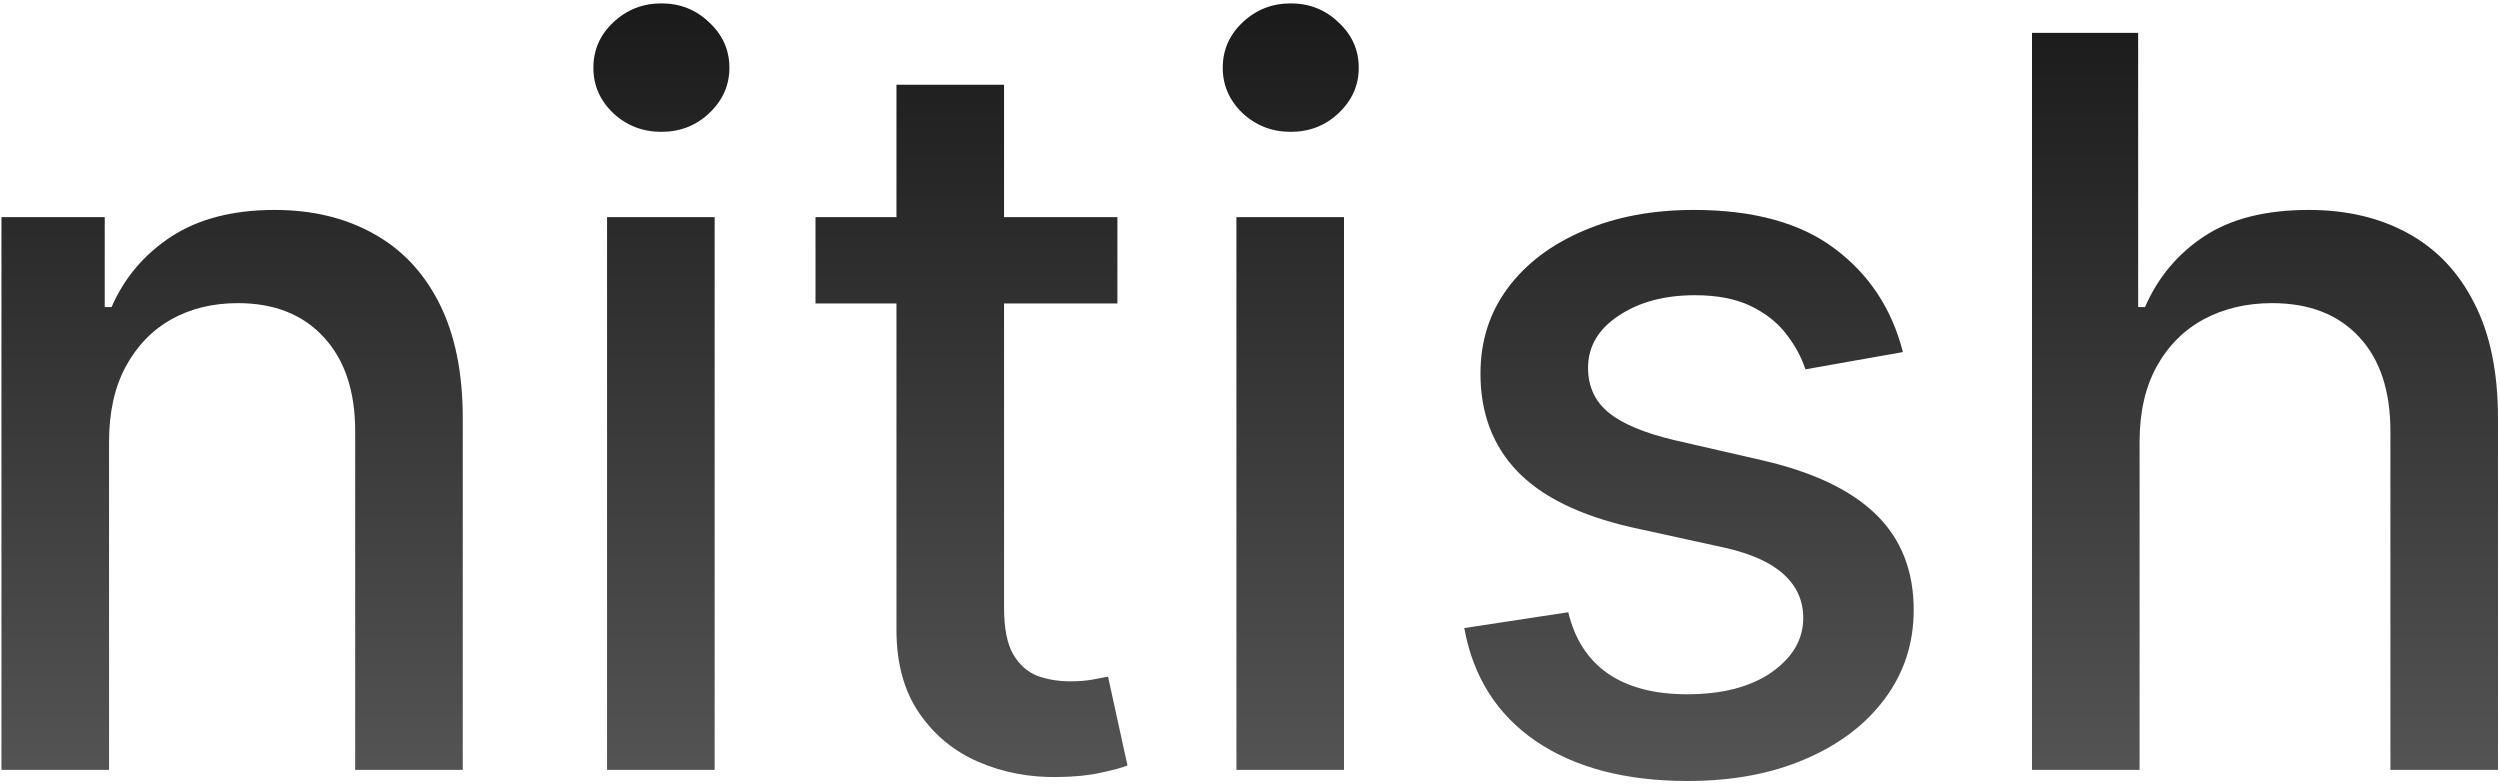 <svg width="721" height="226" viewBox="0 0 721 226" fill="none" xmlns="http://www.w3.org/2000/svg">
<path d="M617.059 127.377V222.021H586.03V9.487H616.644V88.564H618.616C622.352 79.986 628.06 73.171 635.739 68.121C643.419 63.07 653.45 60.545 665.834 60.545C676.765 60.545 686.313 62.793 694.477 67.29C702.709 71.787 709.074 78.498 713.571 87.423C718.138 96.278 720.421 107.348 720.421 120.631V222.021H689.391V124.367C689.391 112.675 686.382 103.612 680.363 97.178C674.344 90.675 665.973 87.423 655.249 87.423C647.916 87.423 641.343 88.98 635.532 92.093C629.789 95.206 625.258 99.772 621.937 105.791C618.685 111.741 617.059 118.936 617.059 127.377Z" fill="url(#paint0_linear_1030_15)"/>
<path d="M548.8 101.537L520.677 106.518C519.501 102.92 517.633 99.496 515.073 96.244C512.582 92.992 509.192 90.329 504.903 88.253C500.613 86.178 495.252 85.14 488.817 85.14C480.031 85.14 472.698 87.112 466.817 91.055C460.936 94.93 457.996 99.945 457.996 106.103C457.996 111.43 459.968 115.719 463.911 118.971C467.855 122.223 474.22 124.886 483.006 126.962L508.327 132.773C522.994 136.163 533.926 141.387 541.121 148.443C548.316 155.5 551.913 164.667 551.913 175.944C551.913 185.492 549.146 194.001 543.611 201.473C538.146 208.876 530.501 214.687 520.677 218.908C510.922 223.128 499.61 225.238 486.742 225.238C468.892 225.238 454.329 221.433 443.052 213.823C431.775 206.143 424.857 195.247 422.297 181.133L452.288 176.567C454.156 184.385 457.996 190.3 463.807 194.313C469.619 198.256 477.195 200.228 486.534 200.228C496.704 200.228 504.834 198.118 510.922 193.897C517.01 189.608 520.054 184.385 520.054 178.227C520.054 173.246 518.186 169.06 514.45 165.67C510.783 162.28 505.145 159.72 497.535 157.991L470.553 152.076C455.678 148.686 444.678 143.289 437.552 135.887C430.495 128.484 426.967 119.109 426.967 107.763C426.967 98.354 429.596 90.121 434.854 83.064C440.112 76.008 447.376 70.507 456.647 66.564C465.918 62.551 476.537 60.545 488.506 60.545C505.733 60.545 519.293 64.281 529.186 71.753C539.08 79.156 545.618 89.083 548.8 101.537Z" fill="url(#paint1_linear_1030_15)"/>
<path d="M356.581 222.021V62.62H387.61V222.021H356.581ZM372.251 38.025C366.855 38.025 362.219 36.227 358.345 32.629C354.54 28.962 352.637 24.604 352.637 19.553C352.637 14.434 354.54 10.075 358.345 6.477C362.219 2.811 366.855 0.977 372.251 0.977C377.647 0.977 382.248 2.811 386.053 6.477C389.927 10.075 391.865 14.434 391.865 19.553C391.865 24.604 389.927 28.962 386.053 32.629C382.248 36.227 377.647 38.025 372.251 38.025Z" fill="url(#paint2_linear_1030_15)"/>
<path d="M322.257 62.62V87.527H235.189V62.62H322.257ZM258.539 24.431H289.568V175.218C289.568 181.237 290.467 185.768 292.266 188.812C294.065 191.787 296.382 193.828 299.219 194.935C302.125 195.973 305.273 196.492 308.663 196.492C311.153 196.492 313.333 196.319 315.201 195.973C317.068 195.627 318.521 195.35 319.559 195.143L325.163 220.776C323.364 221.467 320.804 222.159 317.484 222.851C314.163 223.612 310.012 224.027 305.03 224.096C296.867 224.235 289.256 222.782 282.2 219.738C275.143 216.694 269.435 211.989 265.077 205.624C260.718 199.259 258.539 191.268 258.539 181.652V24.431Z" fill="url(#paint3_linear_1030_15)"/>
<path d="M175.075 222.021V62.62H206.104V222.021H175.075ZM190.746 38.025C185.349 38.025 180.714 36.227 176.84 32.629C173.034 28.962 171.132 24.604 171.132 19.553C171.132 14.434 173.034 10.075 176.84 6.477C180.714 2.811 185.349 0.977 190.746 0.977C196.142 0.977 200.743 2.811 204.548 6.477C208.422 10.075 210.359 14.434 210.359 19.553C210.359 24.604 208.422 28.962 204.548 32.629C200.743 36.227 196.142 38.025 190.746 38.025Z" fill="url(#paint4_linear_1030_15)"/>
<path d="M31.45 127.377V222.021H0.42V62.62H30.204V88.564H32.176C35.843 80.124 41.585 73.344 49.403 68.224C57.29 63.105 67.218 60.545 79.187 60.545C90.049 60.545 99.561 62.828 107.725 67.394C115.889 71.891 122.219 78.602 126.716 87.527C131.213 96.451 133.462 107.486 133.462 120.631V222.021H102.433V124.367C102.433 112.814 99.423 103.785 93.404 97.282C87.385 90.709 79.117 87.423 68.601 87.423C61.406 87.423 55.007 88.98 49.403 92.093C43.868 95.206 39.475 99.772 36.223 105.791C33.041 111.741 31.45 118.936 31.45 127.377Z" fill="url(#paint5_linear_1030_15)"/>
<defs>
<linearGradient id="paint0_linear_1030_15" x1="360.379" y1="-61.081" x2="360.379" y2="293.253" gradientUnits="userSpaceOnUse">
<stop stop-color="#0A0A0A"/>
<stop offset="1" stop-color="#666666"/>
</linearGradient>
<linearGradient id="paint1_linear_1030_15" x1="360.379" y1="-61.081" x2="360.379" y2="293.253" gradientUnits="userSpaceOnUse">
<stop stop-color="#0A0A0A"/>
<stop offset="1" stop-color="#666666"/>
</linearGradient>
<linearGradient id="paint2_linear_1030_15" x1="360.379" y1="-61.081" x2="360.379" y2="293.253" gradientUnits="userSpaceOnUse">
<stop stop-color="#0A0A0A"/>
<stop offset="1" stop-color="#666666"/>
</linearGradient>
<linearGradient id="paint3_linear_1030_15" x1="360.379" y1="-61.081" x2="360.379" y2="293.253" gradientUnits="userSpaceOnUse">
<stop stop-color="#0A0A0A"/>
<stop offset="1" stop-color="#666666"/>
</linearGradient>
<linearGradient id="paint4_linear_1030_15" x1="360.379" y1="-61.081" x2="360.379" y2="293.253" gradientUnits="userSpaceOnUse">
<stop stop-color="#0A0A0A"/>
<stop offset="1" stop-color="#666666"/>
</linearGradient>
<linearGradient id="paint5_linear_1030_15" x1="360.379" y1="-61.081" x2="360.379" y2="293.253" gradientUnits="userSpaceOnUse">
<stop stop-color="#0A0A0A"/>
<stop offset="1" stop-color="#666666"/>
</linearGradient>
</defs>
</svg>
